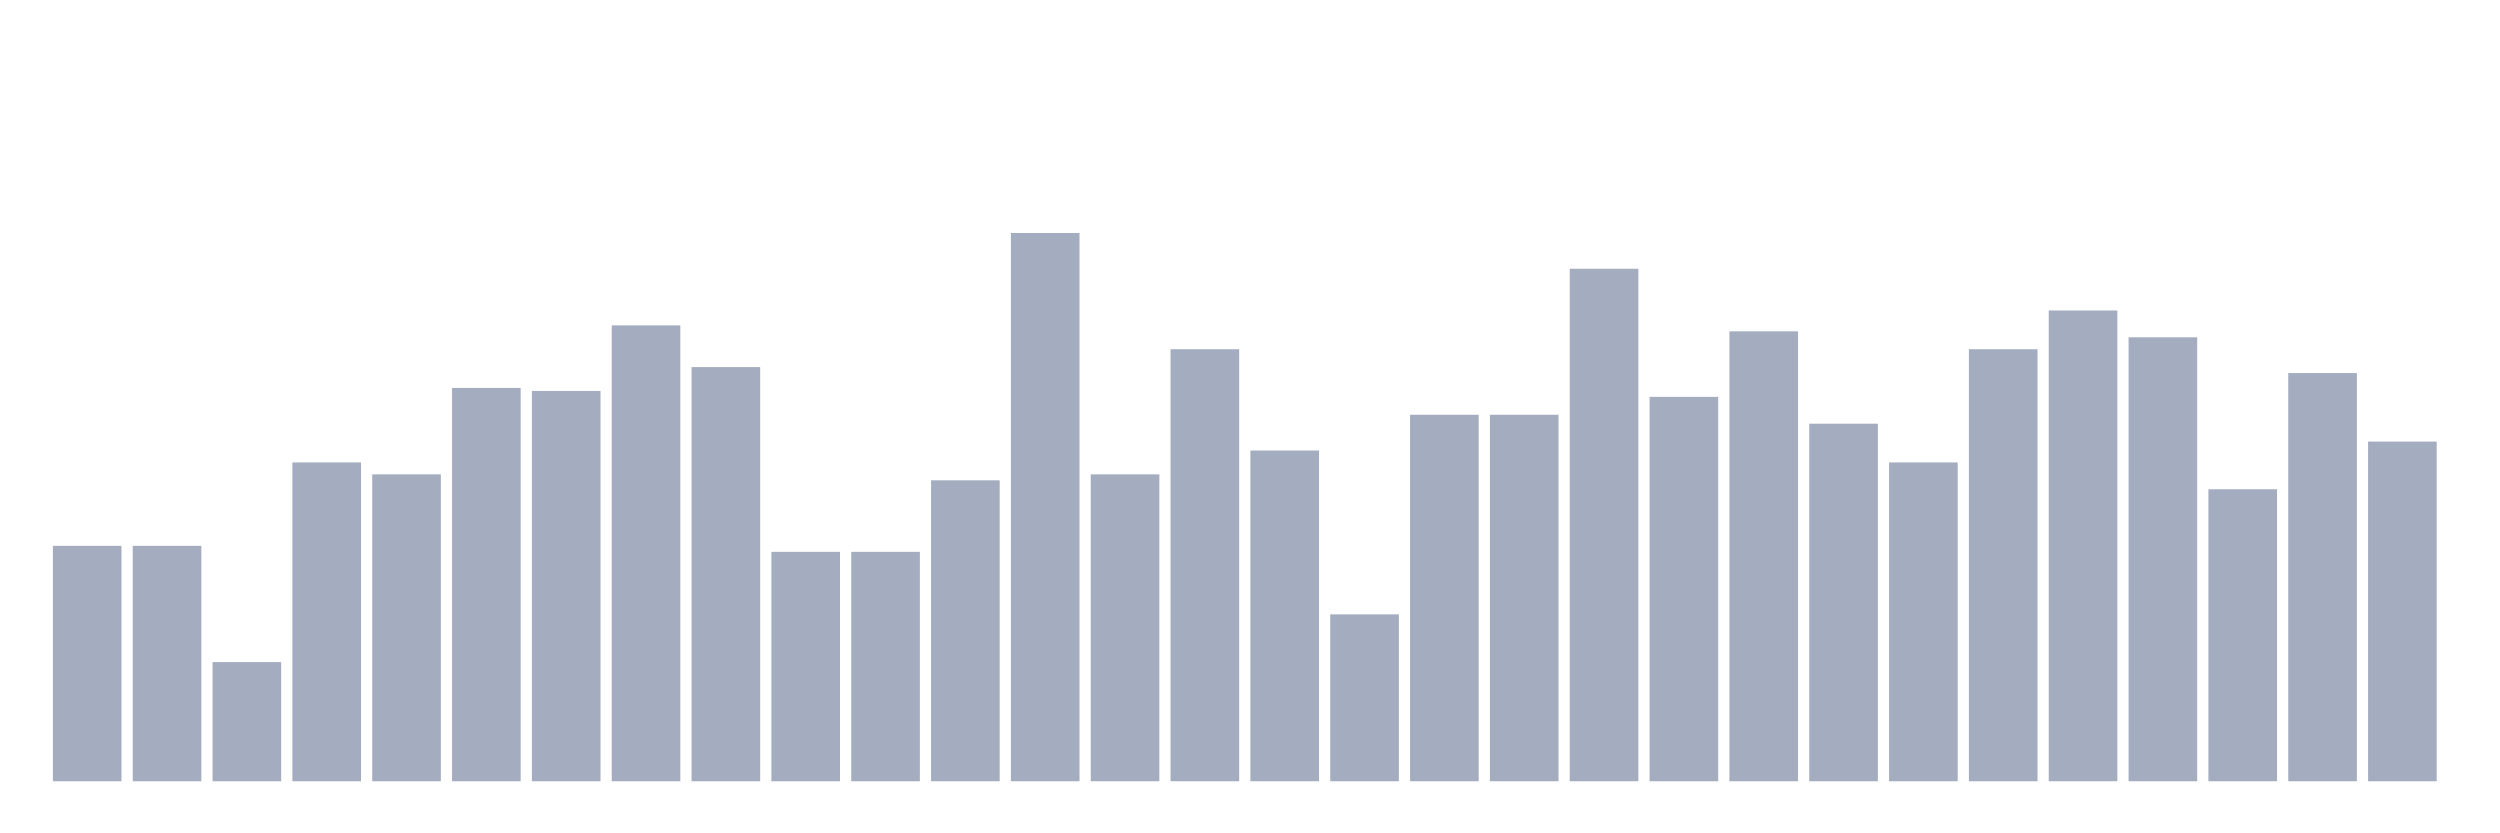 <svg xmlns="http://www.w3.org/2000/svg" viewBox="0 0 480 160"><g transform="translate(10,10)"><rect class="bar" x="0.153" width="13.175" y="94.805" height="45.195" fill="rgb(164,173,192)"></rect><rect class="bar" x="15.482" width="13.175" y="94.805" height="45.195" fill="rgb(164,173,192)"></rect><rect class="bar" x="30.81" width="13.175" y="117.117" height="22.883" fill="rgb(164,173,192)"></rect><rect class="bar" x="46.138" width="13.175" y="78.787" height="61.213" fill="rgb(164,173,192)"></rect><rect class="bar" x="61.466" width="13.175" y="81.076" height="58.924" fill="rgb(164,173,192)"></rect><rect class="bar" x="76.794" width="13.175" y="64.485" height="75.515" fill="rgb(164,173,192)"></rect><rect class="bar" x="92.123" width="13.175" y="65.057" height="74.943" fill="rgb(164,173,192)"></rect><rect class="bar" x="107.451" width="13.175" y="52.471" height="87.529" fill="rgb(164,173,192)"></rect><rect class="bar" x="122.779" width="13.175" y="60.481" height="79.519" fill="rgb(164,173,192)"></rect><rect class="bar" x="138.107" width="13.175" y="95.95" height="44.05" fill="rgb(164,173,192)"></rect><rect class="bar" x="153.436" width="13.175" y="95.95" height="44.05" fill="rgb(164,173,192)"></rect><rect class="bar" x="168.764" width="13.175" y="82.22" height="57.78" fill="rgb(164,173,192)"></rect><rect class="bar" x="184.092" width="13.175" y="34.737" height="105.263" fill="rgb(164,173,192)"></rect><rect class="bar" x="199.42" width="13.175" y="81.076" height="58.924" fill="rgb(164,173,192)"></rect><rect class="bar" x="214.748" width="13.175" y="57.048" height="82.952" fill="rgb(164,173,192)"></rect><rect class="bar" x="230.077" width="13.175" y="76.499" height="63.501" fill="rgb(164,173,192)"></rect><rect class="bar" x="245.405" width="13.175" y="107.963" height="32.037" fill="rgb(164,173,192)"></rect><rect class="bar" x="260.733" width="13.175" y="69.634" height="70.366" fill="rgb(164,173,192)"></rect><rect class="bar" x="276.061" width="13.175" y="69.634" height="70.366" fill="rgb(164,173,192)"></rect><rect class="bar" x="291.39" width="13.175" y="41.602" height="98.398" fill="rgb(164,173,192)"></rect><rect class="bar" x="306.718" width="13.175" y="66.201" height="73.799" fill="rgb(164,173,192)"></rect><rect class="bar" x="322.046" width="13.175" y="53.616" height="86.384" fill="rgb(164,173,192)"></rect><rect class="bar" x="337.374" width="13.175" y="71.35" height="68.65" fill="rgb(164,173,192)"></rect><rect class="bar" x="352.702" width="13.175" y="78.787" height="61.213" fill="rgb(164,173,192)"></rect><rect class="bar" x="368.031" width="13.175" y="57.048" height="82.952" fill="rgb(164,173,192)"></rect><rect class="bar" x="383.359" width="13.175" y="49.611" height="90.389" fill="rgb(164,173,192)"></rect><rect class="bar" x="398.687" width="13.175" y="54.76" height="85.24" fill="rgb(164,173,192)"></rect><rect class="bar" x="414.015" width="13.175" y="83.936" height="56.064" fill="rgb(164,173,192)"></rect><rect class="bar" x="429.344" width="13.175" y="61.625" height="78.375" fill="rgb(164,173,192)"></rect><rect class="bar" x="444.672" width="13.175" y="74.783" height="65.217" fill="rgb(164,173,192)"></rect></g></svg>